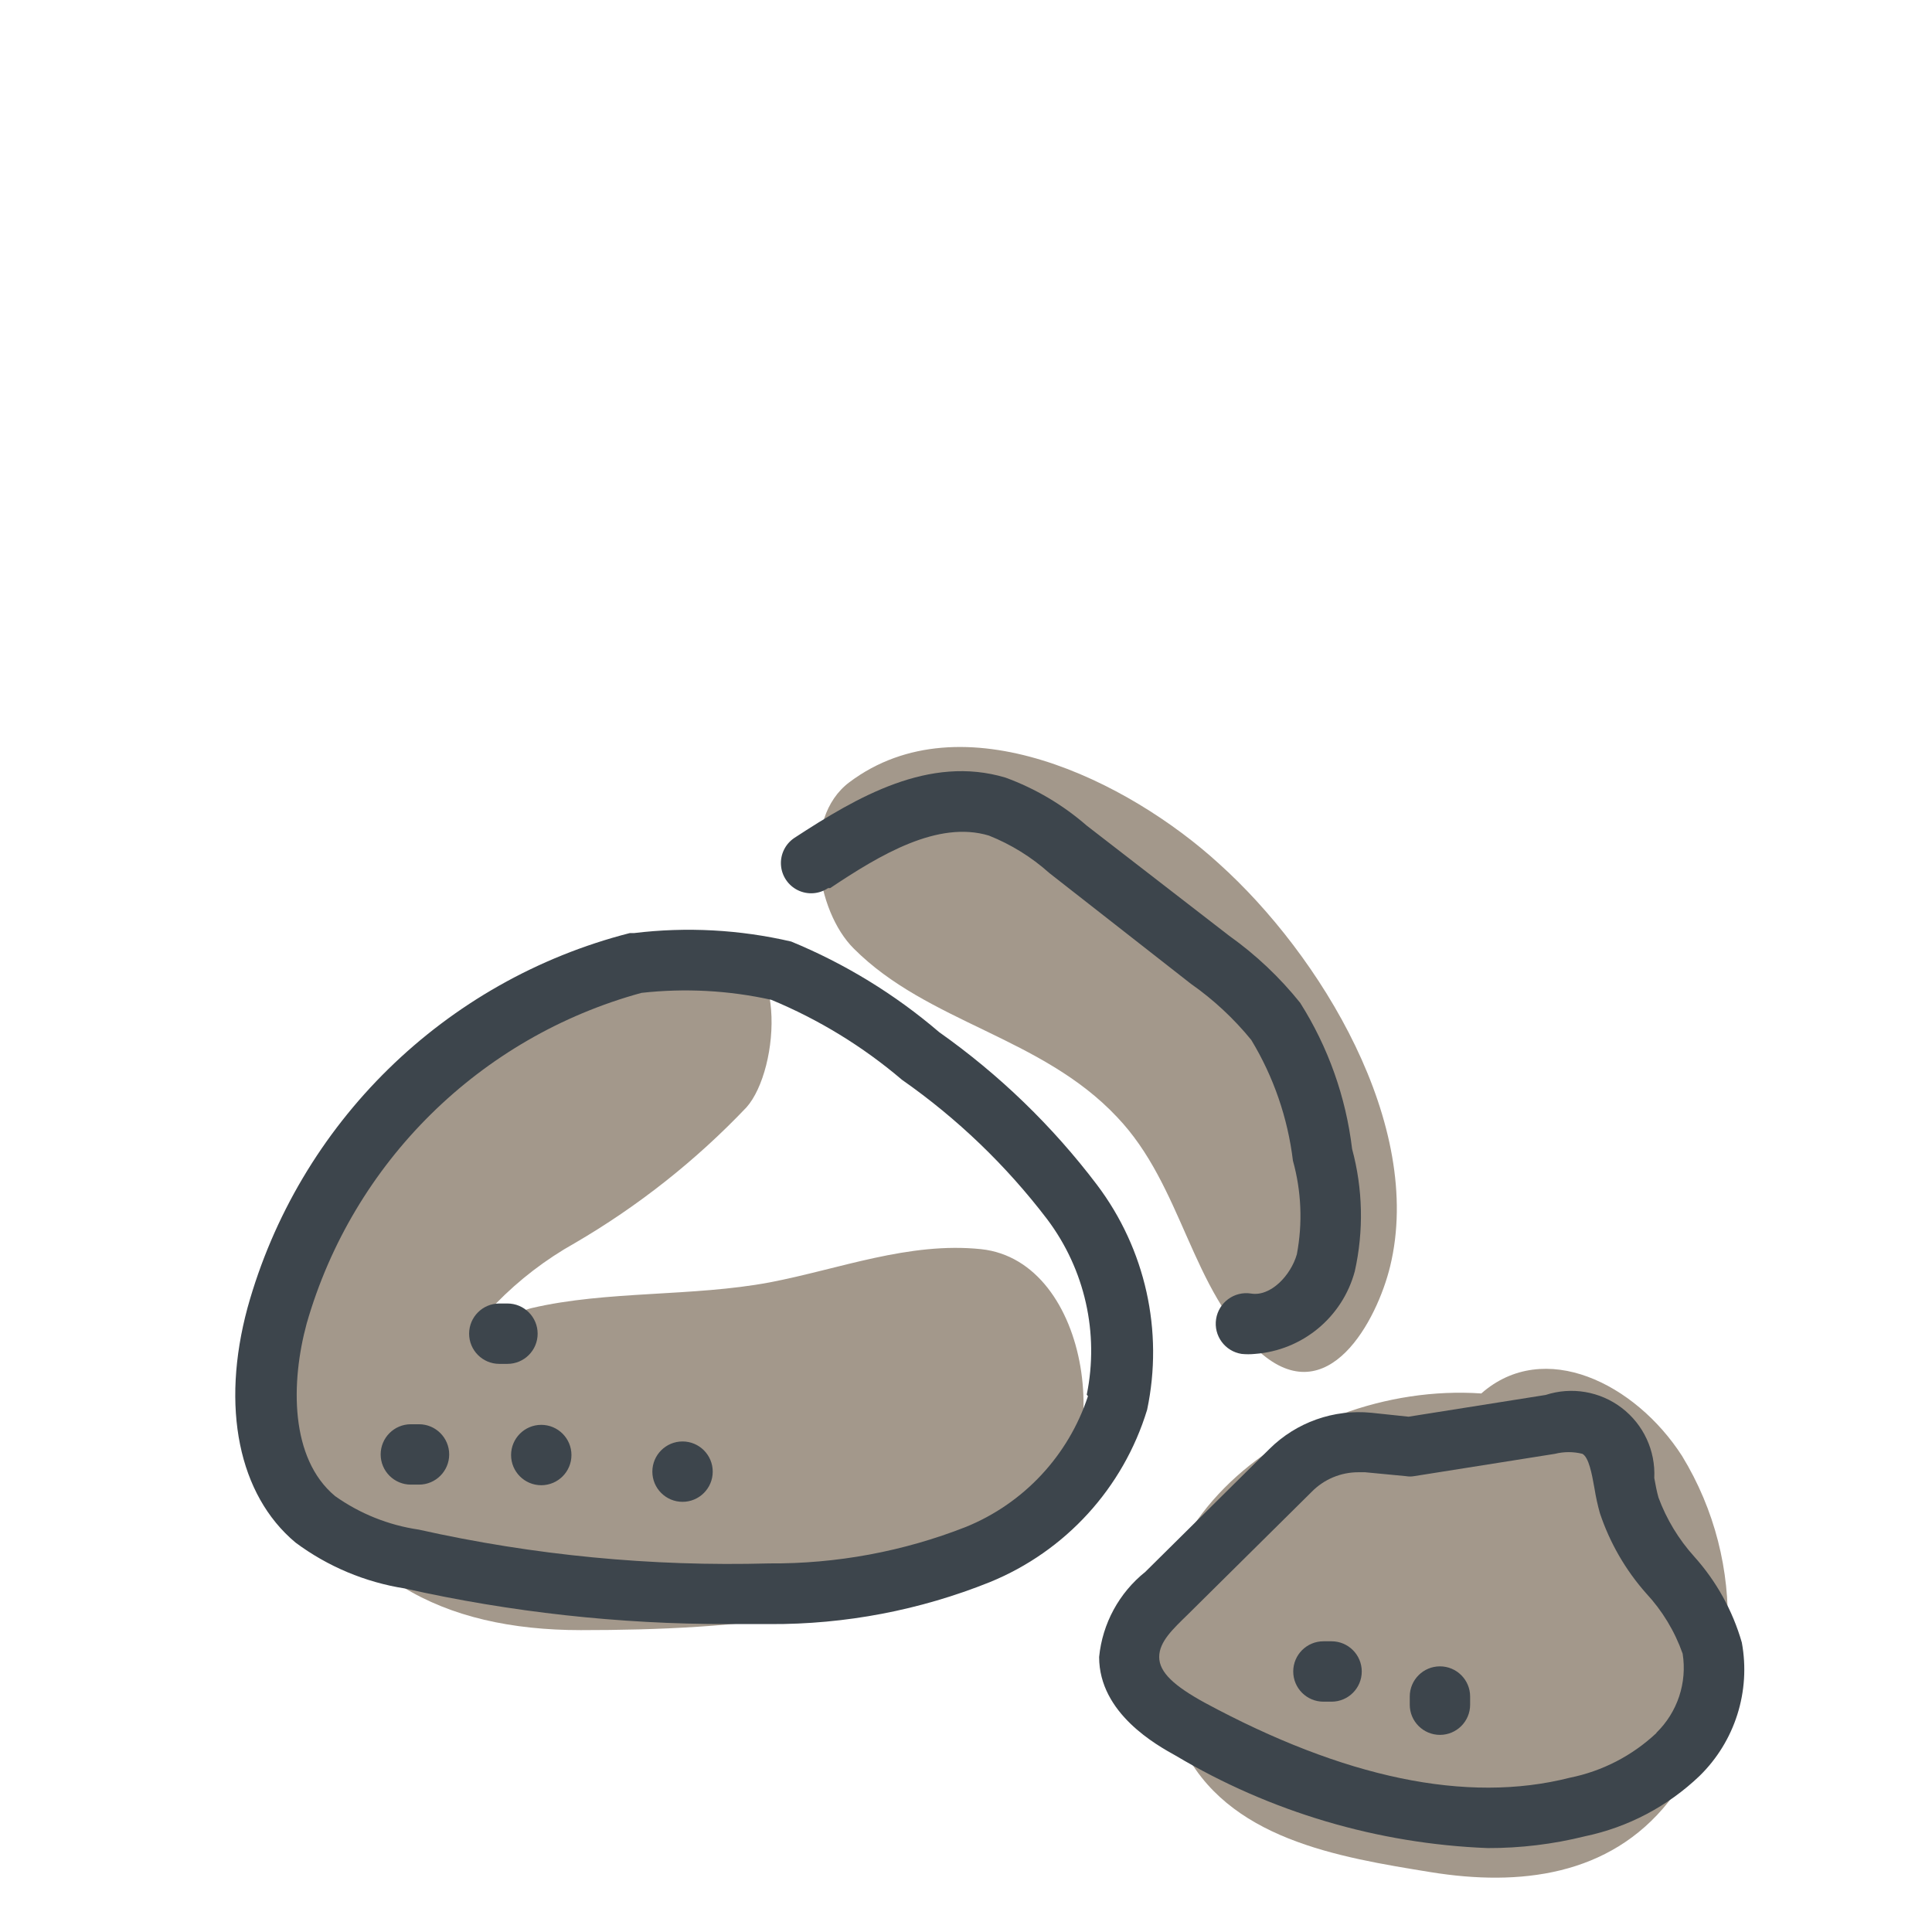 <svg xmlns="http://www.w3.org/2000/svg" width="64" height="64" viewBox="0 0 64 64" style="background:#fff">
  <g id="Trüffel" fill="none" fill-rule="evenodd" stroke="none" stroke-width="1">
    <rect width="64" height="64" fill="#FFF"/>
    <g transform="translate(2 12)">
      <g id="Layer_2">
        <rect id="Rectangle" width="60" height="60" x="0" y="0"/>
        <rect id="Rectangle" width="60" height="60" x="0" y="0"/>
      </g>
      <g id="Layer_1" fill-rule="nonzero" transform="translate(5 12)">
        <path id="Path" fill="#483318" d="M25.5 17.38C23.11 17.13 20.8 18.04 18.5 18.48 15.95 18.96 13.1 18.75 10.62 19.33 9.62 19.56 7.68 21.23 9.43 19.18 10.2 18.392 11.079 17.718 12.04 17.18 14.14 15.956 16.056 14.441 17.73 12.68 18.83 11.44 19.17 7.13 16.62 7.24 7.88 7.6-.11 14.35 2.83 23.77 4.19 28.25 7.68 30 12.24 30 17.24 30 23.3 29.59 27.33 26.44 30 24.33 29.16 17.77 25.5 17.38zM48.72 24.23C47.17 21.82 44.15 20.33 42.07 22.16 35.82 21.73 28.92 27.06 32.15 33.83 33.63 36.93 37.33 37.52 40.41 38.02 43.33 38.49 46.31 38.15 48.27 35.69 50.716 32.31 50.894 27.791 48.72 24.23zM33.38 4.61C30.38 1.87 24.86-.88 21.14 1.91 19.52 3.12 20.04 6.19 21.28 7.42 23.73 9.88 27.5 10.34 30 13 32.19 15.29 32.44 18.75 34.72 20.78 37 22.81 38.62 19.72 39.05 17.95 40.19 13.26 36.73 7.62 33.38 4.61z" opacity=".5"/>
        <path id="Shape" fill="#3D454C" d="M29.34,15.25 C27.867,13.304 26.103,11.598 24.11,10.19 C22.646,8.937 20.992,7.924 19.21,7.19 C17.503,6.793 15.74,6.698 14,6.91 L13.86,6.91 C7.722,8.481 2.893,13.215 1.2,19.32 C0.31,22.61 0.9,25.52 2.79,27.1 C3.856,27.893 5.098,28.414 6.41,28.62 C9.919,29.407 13.504,29.802 17.1,29.8 L18.5,29.8 C20.997,29.813 23.473,29.341 25.79,28.41 C28.297,27.387 30.211,25.29 31,22.7 C31.55,20.093 30.945,17.376 29.34,15.25 Z M29.04,22.25 C28.393,24.216 26.916,25.799 25,26.58 C22.924,27.396 20.711,27.806 18.48,27.79 C14.579,27.898 10.679,27.522 6.87,26.67 C5.872,26.524 4.923,26.144 4.1,25.56 C2.6,24.31 2.63,21.79 3.16,19.84 C4.692,14.504 8.895,10.354 14.25,8.89 C15.686,8.73 17.139,8.807 18.55,9.12 C20.123,9.772 21.584,10.666 22.88,11.77 C24.713,13.052 26.335,14.611 27.69,16.39 C28.939,18.05 29.416,20.165 29,22.2 L29.04,22.25 Z"/>
        <path id="Path" fill="#3D454C" d="M20.5,5.42 C22.16,4.31 24.07,3.17 25.76,3.68 C26.494,3.973 27.171,4.392 27.76,4.92 L32.45,8.59 C33.199,9.115 33.872,9.741 34.45,10.45 C35.189,11.67 35.659,13.034 35.83,14.45 C36.111,15.46 36.155,16.52 35.96,17.55 C35.76,18.25 35.09,18.96 34.44,18.85 C33.888,18.764 33.371,19.143 33.285,19.695 C33.199,20.247 33.578,20.764 34.13,20.85 C34.276,20.865 34.424,20.865 34.57,20.85 C36.144,20.734 37.472,19.634 37.88,18.11 C38.178,16.773 38.148,15.383 37.79,14.06 C37.585,12.339 36.997,10.685 36.07,9.22 C35.393,8.375 34.602,7.628 33.72,7 L29,3.35 C28.208,2.66 27.296,2.121 26.31,1.76 C23.78,1 21.39,2.4 19.31,3.76 C19.013,3.96 18.846,4.303 18.871,4.66 C18.896,5.017 19.11,5.333 19.431,5.49 C19.753,5.647 20.133,5.62 20.43,5.42 L20.5,5.42 Z"/>
        <path id="Shape" fill="#3D454C" d="M50.7,30.41 L50.7,30.41 C50.396,29.353 49.856,28.378 49.12,27.56 C48.607,26.99 48.206,26.329 47.94,25.61 C47.88,25.4 47.84,25.18 47.8,24.96 C47.845,24.056 47.442,23.188 46.723,22.639 C46.004,22.09 45.06,21.929 44.2,22.21 L39.66,22.93 L38.43,22.8 C37.181,22.675 35.941,23.115 35.05,24 L30.94,28.07 C30.071,28.765 29.519,29.782 29.41,30.89 C29.41,32.76 31.32,33.81 31.95,34.16 C35.084,36.025 38.635,37.077 42.28,37.22 C43.365,37.223 44.447,37.092 45.5,36.83 C46.929,36.531 48.245,35.839 49.3,34.83 C50.474,33.682 50.998,32.025 50.7,30.41 L50.7,30.41 Z M47.87,33.41 C47.07,34.161 46.076,34.674 45,34.89 C41.58,35.76 37.51,34.89 32.9,32.4 C31.9,31.85 31.4,31.4 31.4,30.89 C31.4,30.38 31.86,29.96 32.34,29.49 L36.45,25.42 C36.858,25.003 37.417,24.769 38,24.77 L38.22,24.77 L39.58,24.9 C39.666,24.915 39.754,24.915 39.84,24.9 L44.51,24.16 C44.809,24.085 45.121,24.085 45.42,24.16 C45.63,24.28 45.73,24.8 45.82,25.31 C45.864,25.587 45.924,25.861 46,26.13 C46.327,27.107 46.847,28.009 47.53,28.78 C48.066,29.356 48.478,30.037 48.74,30.78 C48.893,31.743 48.568,32.72 47.87,33.4 L47.87,33.41 Z"/>
        <path id="Path" fill="#3D454C" d="M6.88 23.18L6.61 23.18C6.058 23.18 5.61 23.628 5.61 24.18 5.61 24.732 6.058 25.18 6.61 25.18L6.88 25.18C7.432 25.18 7.88 24.732 7.88 24.18 7.88 23.628 7.432 23.18 6.88 23.18zM10.93 23.2C10.378 23.2 9.93 23.648 9.93 24.2 9.93 24.752 10.378 25.2 10.93 25.2 11.482 25.2 11.93 24.752 11.93 24.2 11.93 23.648 11.482 23.2 10.93 23.2zM9.81 19.18L9.54 19.18C8.988 19.18 8.54 19.628 8.54 20.18 8.54 20.732 8.988 21.18 9.54 21.18L9.81 21.18C10.362 21.18 10.81 20.732 10.81 20.18 10.81 19.628 10.362 19.18 9.81 19.18zM15.61 23.75C15.058 23.75 14.61 24.198 14.61 24.75 14.61 25.302 15.058 25.75 15.61 25.75 16.162 25.75 16.61 25.302 16.61 24.75 16.61 24.198 16.162 23.75 15.61 23.75zM37.11 30.37L36.84 30.37C36.288 30.37 35.84 30.818 35.84 31.37 35.84 31.922 36.288 32.37 36.84 32.37L37.11 32.37C37.662 32.37 38.11 31.922 38.11 31.37 38.11 30.818 37.662 30.37 37.11 30.37zM39.7 32.2L39.7 32.47C39.7 33.022 40.148 33.47 40.7 33.47 41.252 33.47 41.7 33.022 41.7 32.47L41.7 32.2C41.7 31.648 41.252 31.2 40.7 31.2 40.148 31.2 39.7 31.648 39.7 32.2z"/>
      </g>
    </g>
  </g>
</svg>
